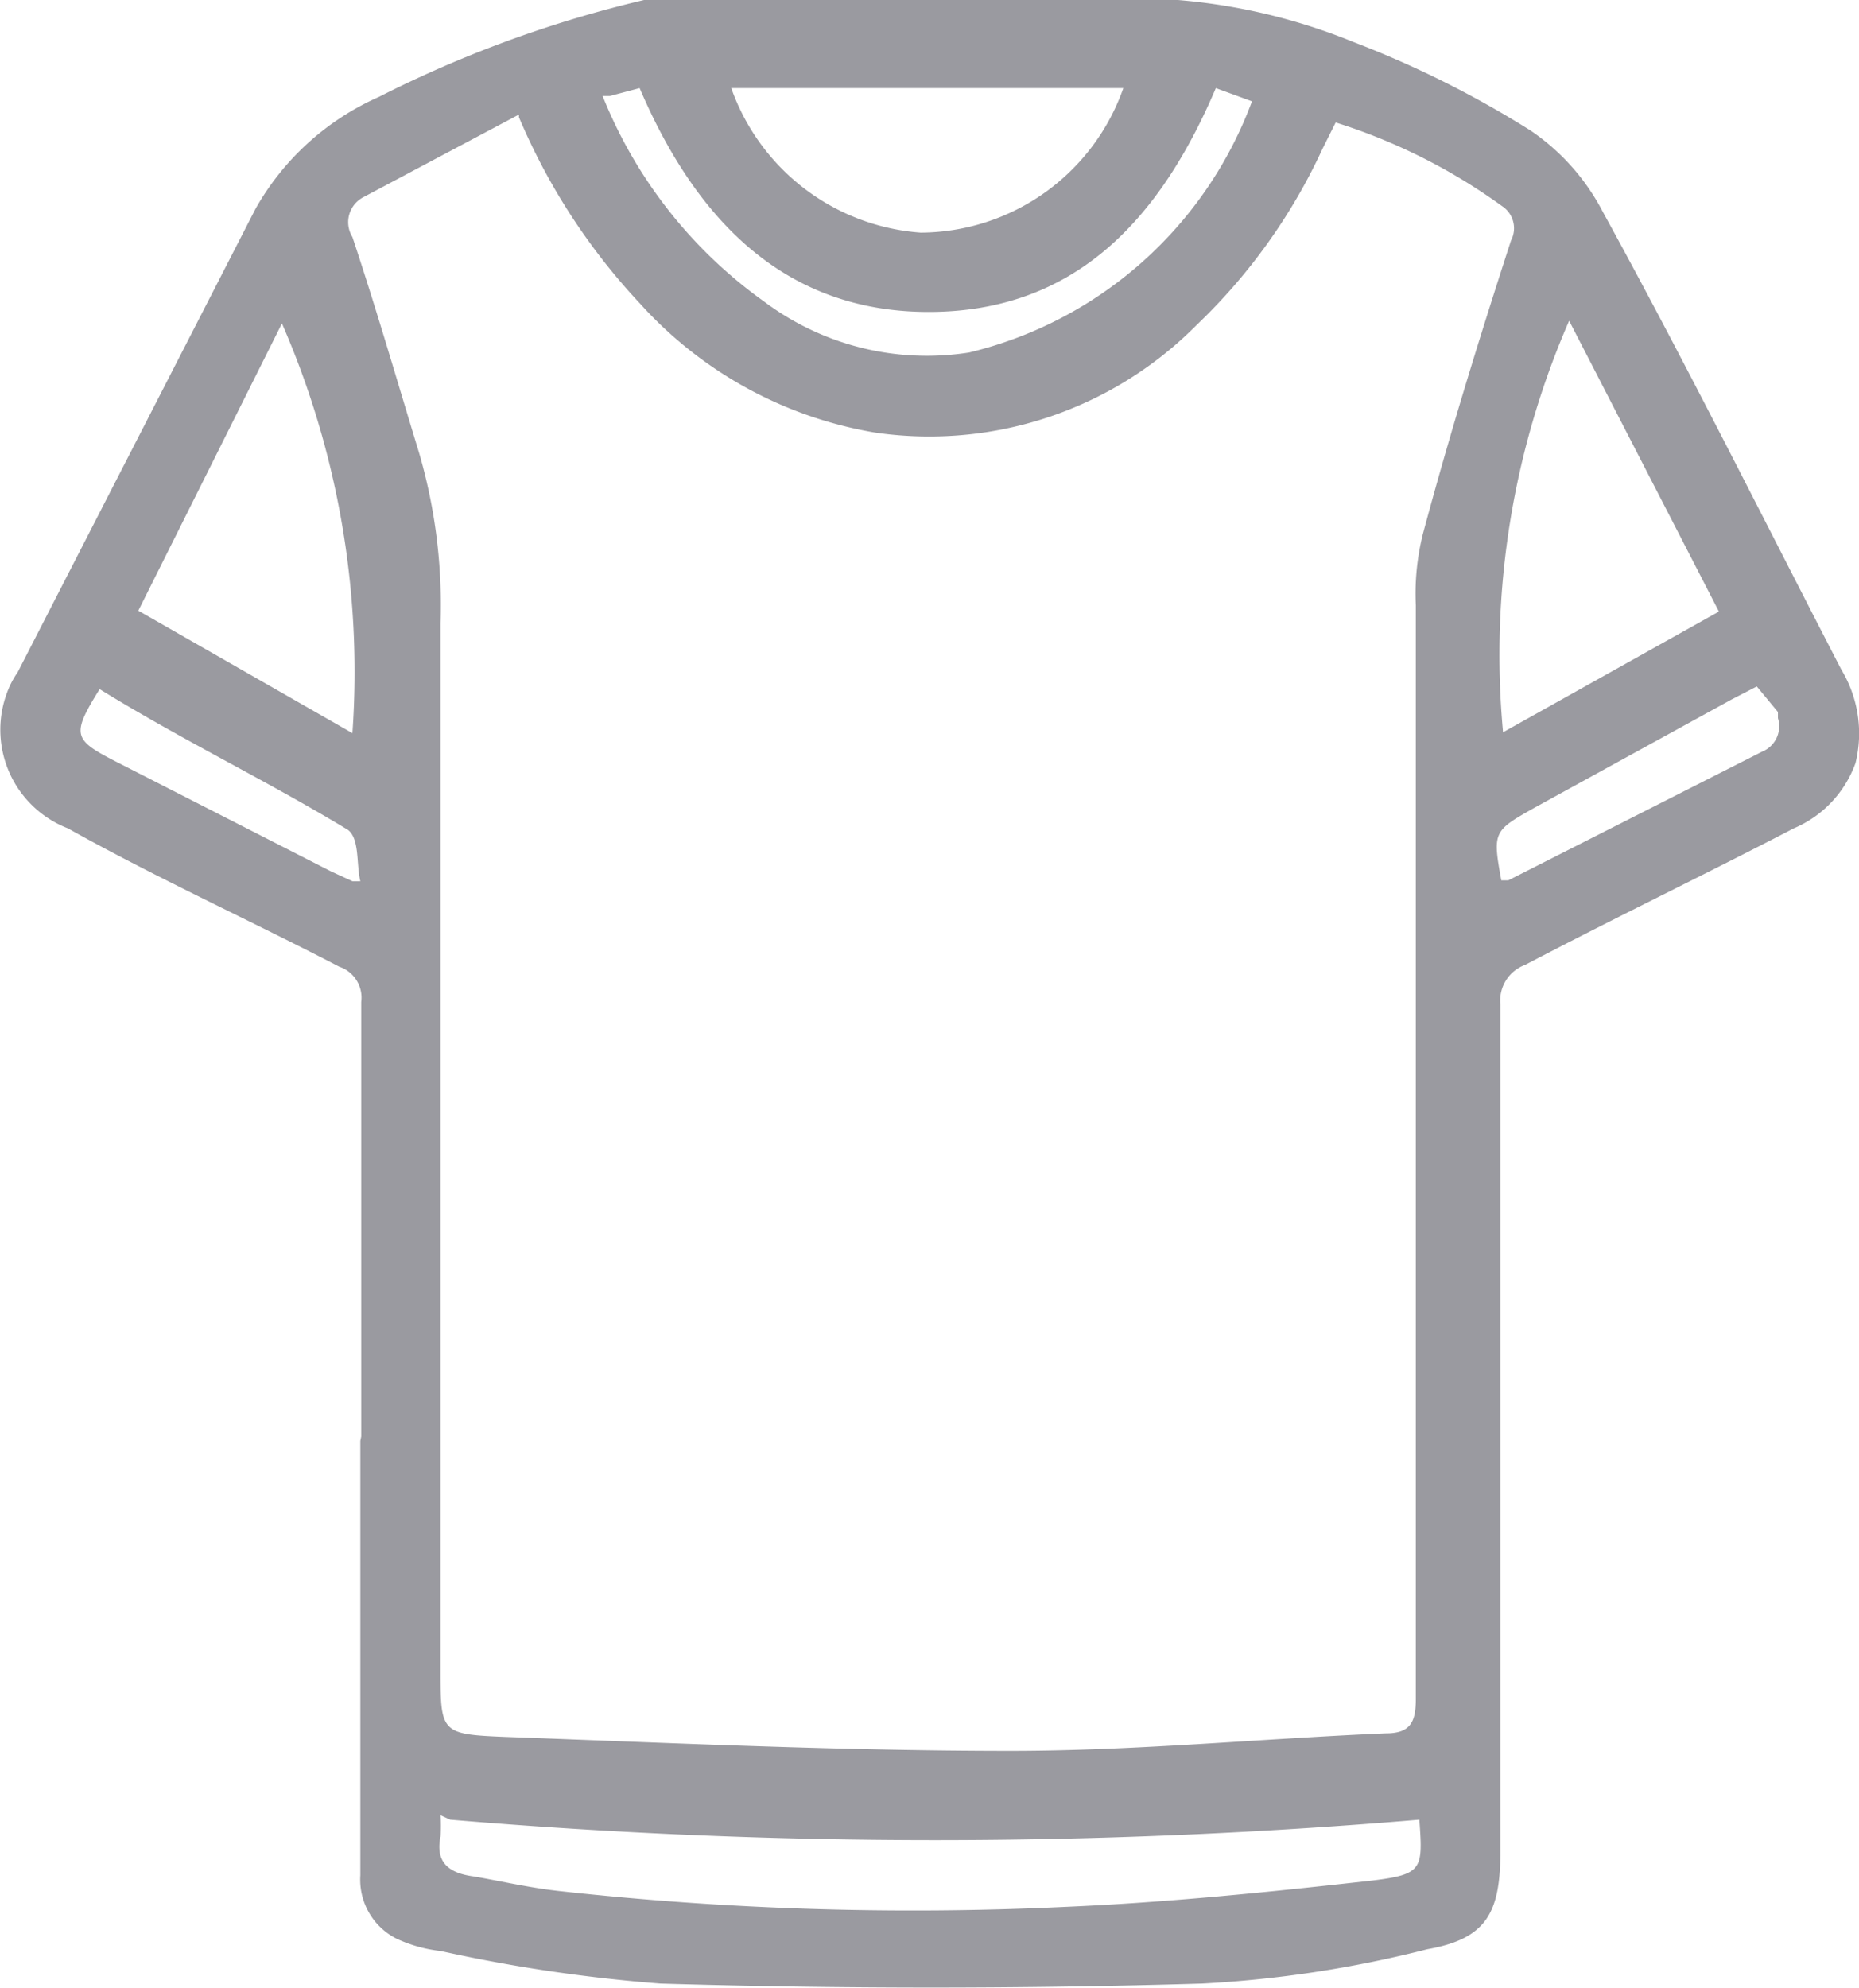 <svg id="Layer_1" data-name="Layer 1" xmlns="http://www.w3.org/2000/svg" viewBox="0 0 21.1 22.56"><defs><style>.cls-1{fill:#9a9aa0;}</style></defs><path id="Path_3313" data-name="Path 3313" class="cls-1" d="M4.1,16.3c0-1.64,0-3.29,0-4.93a.37.37,0,0,0-.25-.4c-1-.52-2.06-1-3.08-1.57A1.2,1.2,0,0,1,.08,7.86,1,1,0,0,1,.2,7.63L2.9,2.37A3,3,0,0,1,4.3,1.1,13.47,13.47,0,0,1,7.31,0a1.63,1.63,0,0,1,.31,0c1.92,0,3.83,0,5.75,0a6.74,6.74,0,0,1,2,.48,11.47,11.47,0,0,1,2,1,2.51,2.51,0,0,1,.82.92C19.13,4.11,20,5.86,20.9,7.6a1.4,1.4,0,0,1,.16,1.06,1.27,1.27,0,0,1-.7.74c-1,.52-2,1-3.05,1.55a.43.43,0,0,0-.28.45q0,4.8,0,9.6c0,.7-.15,1-.83,1.12a13.1,13.1,0,0,1-2.56.39c-2.05.06-4.09.06-6.14,0A17.87,17.87,0,0,1,5,22.14,1.6,1.6,0,0,1,4.5,22a.75.75,0,0,1-.41-.72c0-1.65,0-3.29,0-4.93Zm1.79-15-1.77.94A.32.32,0,0,0,4,2.69H4v0c.27.81.51,1.64.76,2.46A6.16,6.16,0,0,1,5,7.07C5,11,5,15,5,18.94c0,.72,0,.74.72.77,1.91.07,3.83.16,5.75.16,1.42,0,2.84-.14,4.26-.2.28,0,.34-.13.34-.39q0-6.21,0-12.41a2.79,2.79,0,0,1,.08-.81c.3-1.12.64-2.22,1-3.33a.3.3,0,0,0-.1-.39,6.58,6.58,0,0,0-1.89-.95l-.15.3a6.56,6.56,0,0,1-1.43,2A4.27,4.27,0,0,1,9.94,4.91,4.62,4.62,0,0,1,7.26,3.44,7.16,7.16,0,0,1,5.89,1.33ZM5,20.6a1.94,1.94,0,0,1,0,.24c-.06.29.09.41.35.45s.63.13,1,.17a36.55,36.55,0,0,0,5.73.18c1.17-.05,2.34-.17,3.5-.3.57-.07.57-.13.53-.69a0,0,0,0,0,0,0,65.29,65.29,0,0,1-11,0Zm-1-12.28a9.89,9.89,0,0,0-.8-4.65L1.57,6.93ZM19.51,6.94l-1.7-3.3a9.48,9.48,0,0,0-.75,4.67ZM12.75,1H8.3a2.47,2.47,0,0,0,2.15,1.64A2.45,2.45,0,0,0,12.75,1ZM13.8,1c-.63,1.48-1.59,2.54-3.26,2.54S7.88,2.45,7.26,1l-.34.09s0,0-.08,0A5.27,5.27,0,0,0,8.67,3.42,3.08,3.08,0,0,0,11,4a4.56,4.56,0,0,0,3.21-2.85L13.8,1Zm6.14,6.79-.29.15L17.41,9.17c-.46.26-.47.27-.37.82l.08,0L20,8.53a.31.31,0,0,0,.18-.38h0l0-.07Zm-18.79,0c-.35.56-.33.6.2.87L3.76,9.89,4,10l.09,0c-.05-.2,0-.52-.17-.6-.91-.55-1.85-1-2.79-1.58Z"/></svg>